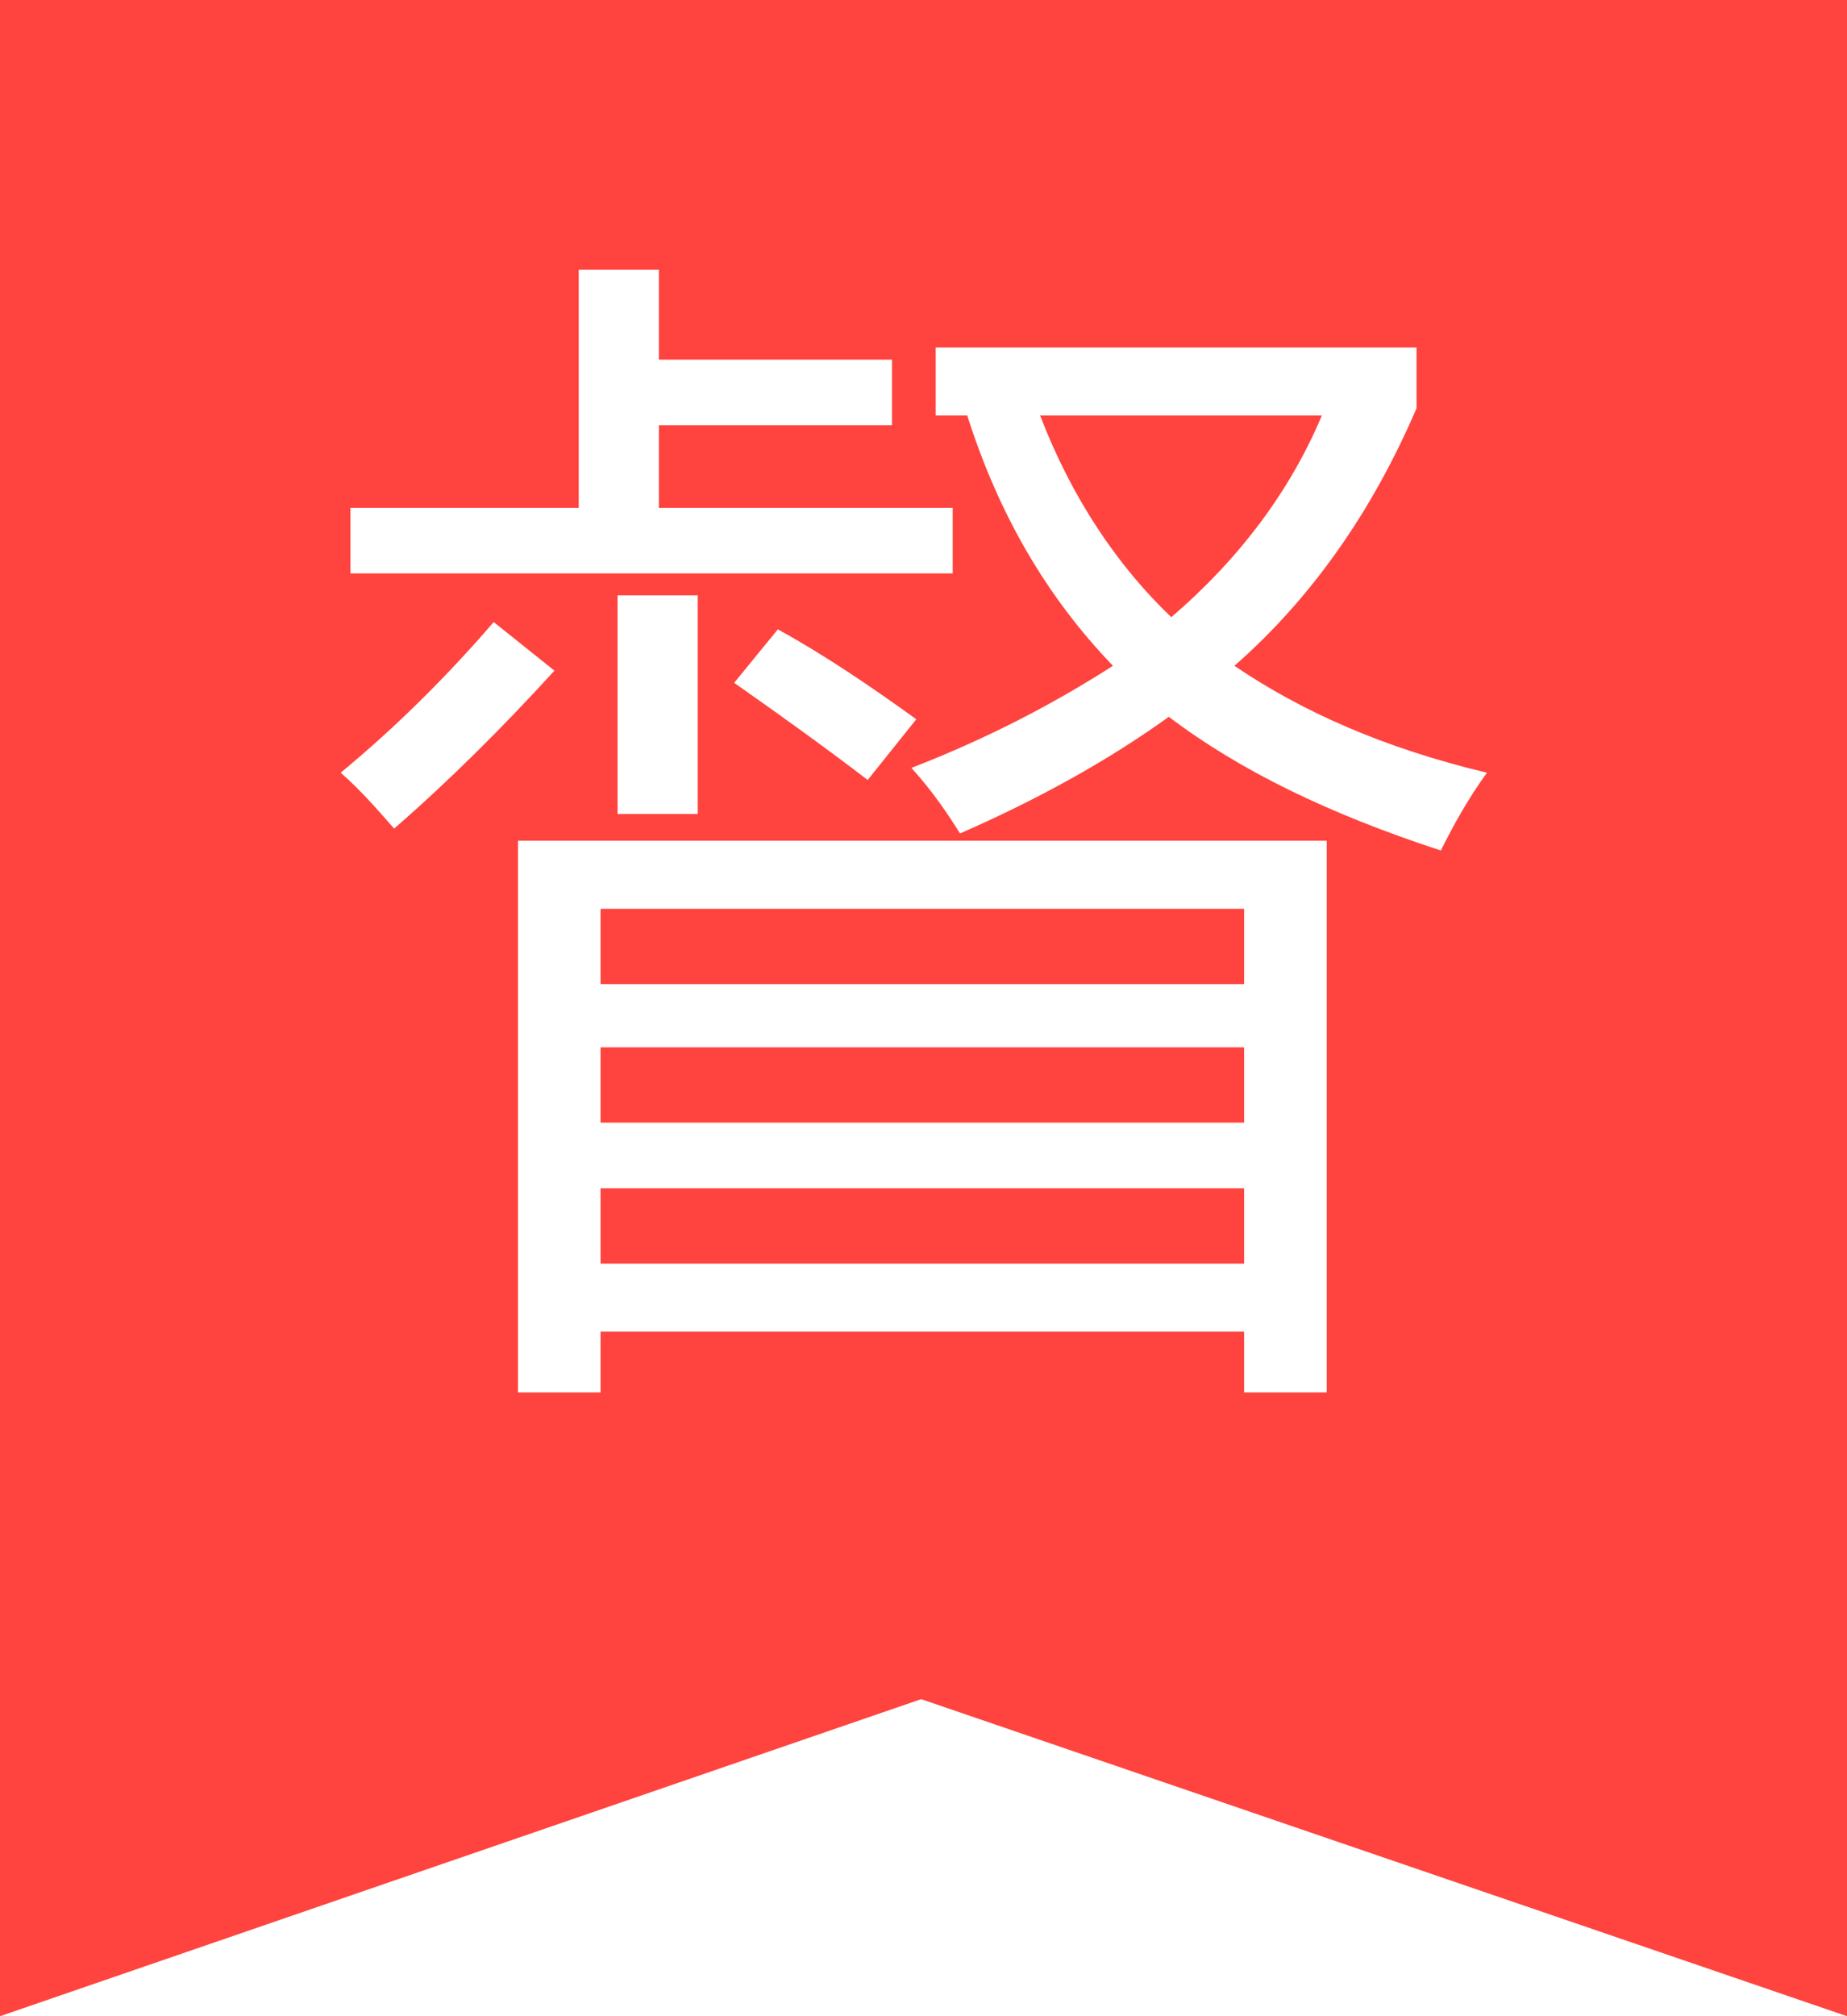 <?xml version="1.0" encoding="UTF-8"?>
<svg width="33px" height="36px" viewBox="0 0 33 36" version="1.1" xmlns="http://www.w3.org/2000/svg" xmlns:xlink="http://www.w3.org/1999/xlink">
    <!-- Generator: Sketch 52.4 (67378) - http://www.bohemiancoding.com/sketch -->
    <title>duban</title>
    <desc>Created with Sketch.</desc>
    <g id="智慧执法-V1.1.0" stroke="none" stroke-width="1" fill="none" fill-rule="evenodd">
        <g id="我的-任务列表-任务台账-已督办" transform="translate(-124, -349)" fill="#FF433E">
            <g id="临时任务1" transform="translate(24, 346)">
                <g id="duban" transform="translate(100, 3)">
                    <path d="M10.73,16.227 L22.228,16.227 L22.228,17.572 L10.73,17.572 L10.73,16.227 Z M10.73,18.7 L22.228,18.7 L22.228,20.045 L10.73,20.045 L10.73,18.7 Z M10.73,21.217 L22.228,21.217 L22.228,22.562 L10.73,22.562 L10.73,21.217 Z" id="形状" fill-rule="nonzero"></path>
                    <path d="M-3.16191517e-13,2.94882174e-13 L-3.16191517e-13,36 L16.458,30.339 L33,36 L33,2.94882174e-13 L-3.16191517e-13,2.94882174e-13 Z M6.261,9.068 L10.34,9.068 L10.34,4.816 L11.772,4.816 L11.772,6.421 L15.937,6.421 L15.937,7.593 L11.772,7.593 L11.772,9.068 L17.022,9.068 L17.022,10.239 L6.261,10.239 L6.261,9.068 Z M16.371,12.843 L15.503,13.927 C14.765,13.363 13.984,12.799 13.117,12.192 L13.898,11.237 C14.765,11.715 15.59,12.279 16.371,12.843 Z M12.466,10.63 L12.466,14.535 L11.034,14.535 L11.034,10.63 L12.466,10.63 Z M7.042,14.795 C6.738,14.448 6.435,14.101 6.087,13.797 C7.085,12.973 7.997,12.062 8.821,11.107 L9.906,11.975 C8.995,12.973 8.04,13.927 7.042,14.795 Z M23.704,24.862 L22.228,24.862 L22.228,23.777 L10.73,23.777 L10.73,24.862 L9.255,24.862 L9.255,15.012 L23.704,15.012 L23.704,24.862 Z M25.743,15.186 C23.747,14.535 22.142,13.754 20.883,12.799 C19.799,13.58 18.54,14.275 17.152,14.882 C16.935,14.535 16.675,14.144 16.284,13.711 C17.629,13.19 18.801,12.582 19.885,11.888 C18.714,10.673 17.846,9.198 17.282,7.419 L16.718,7.419 L16.718,6.204 L25.309,6.204 L25.309,7.289 C24.528,9.111 23.443,10.673 22.055,11.888 C23.27,12.713 24.745,13.363 26.567,13.797 C26.22,14.275 25.96,14.752 25.743,15.186 Z" id="形状" fill-rule="nonzero"></path>
                    <path d="M18.584,7.419 C19.148,8.894 19.972,10.109 20.927,11.02 C22.142,9.979 23.053,8.764 23.617,7.419 L18.584,7.419 Z" id="路径"></path>
                </g>
            </g>
        </g>
    </g>
</svg>
